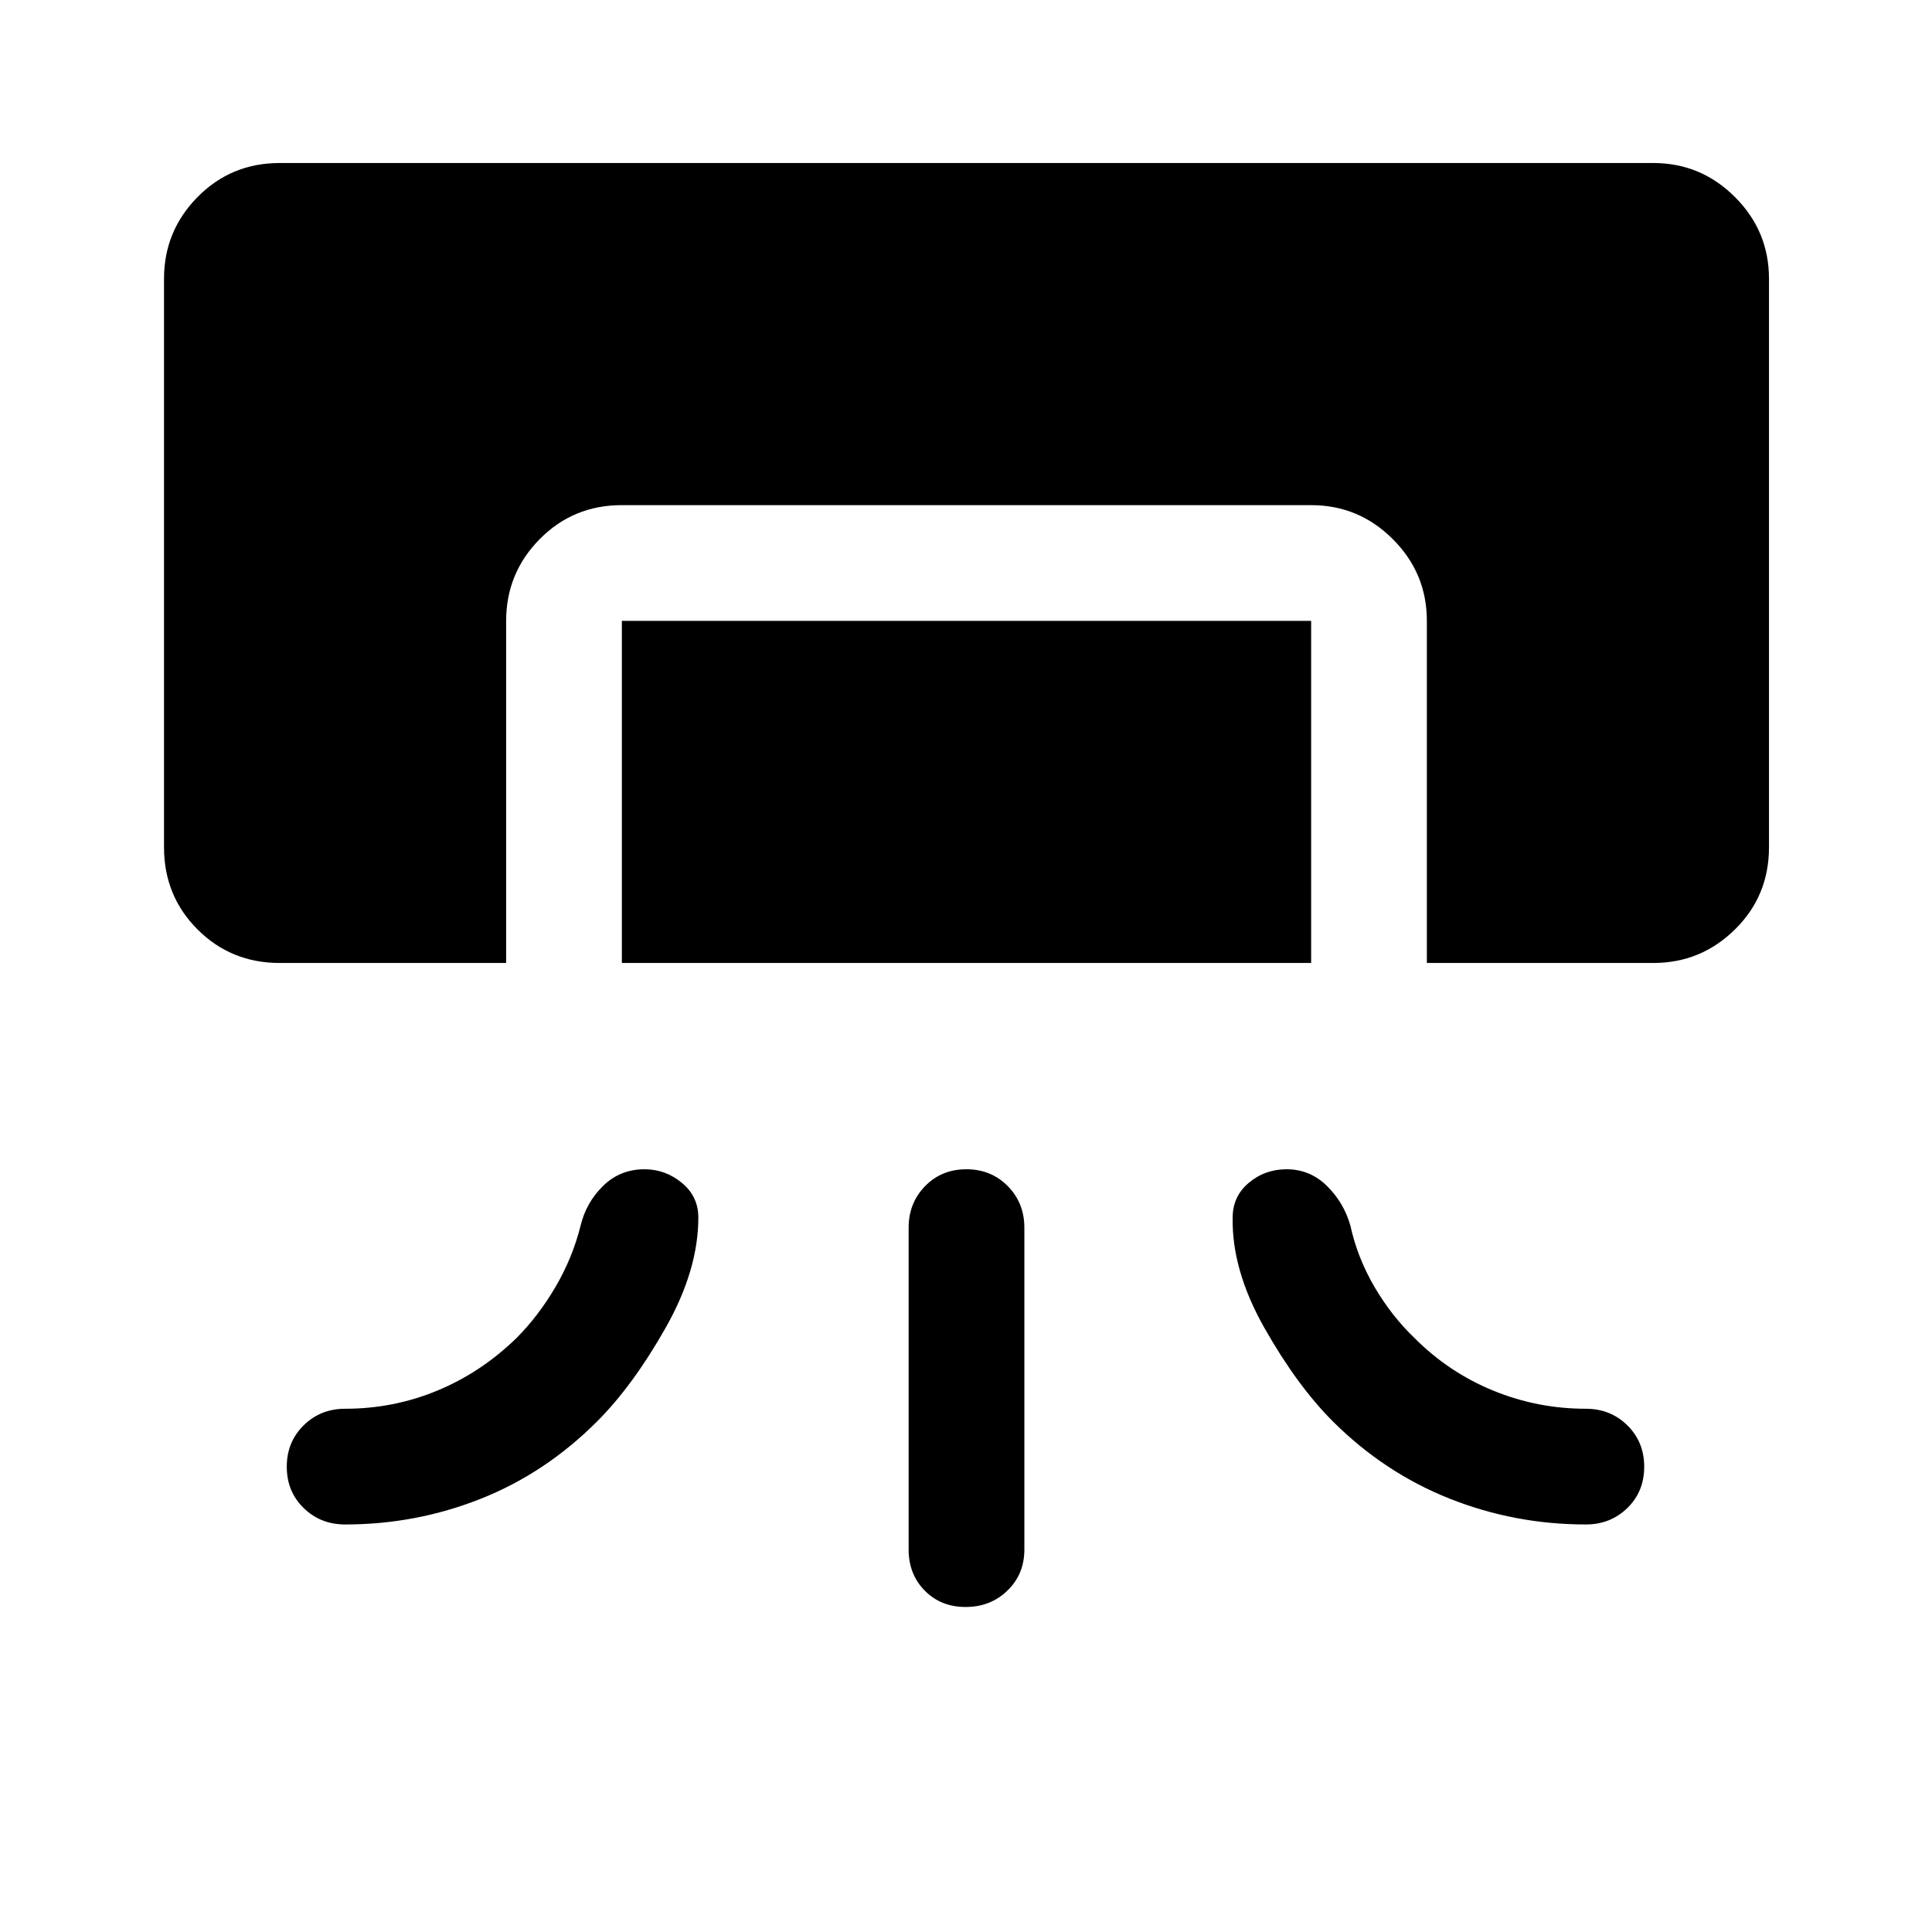 <svg xmlns="http://www.w3.org/2000/svg" height="48" viewBox="0 -960 960 960" width="48"><path d="M139-481.5q-24.19 0-40.84-16.66Q81.5-514.81 81.5-539v-282.5q0-23.69 16.66-40.59Q114.81-879 139-879h682.5q23.69 0 40.59 16.91Q879-845.19 879-821.5V-539q0 24.19-16.91 40.84-16.9 16.66-40.59 16.66H709v-170q0-23.69-16.91-40.59Q675.19-709 651.5-709H309q-24.19 0-40.84 16.91-16.66 16.9-16.66 40.59v170H139Zm170 0v-170h342.5v170H309ZM451.5-190v-160q0-12.25 8.18-20.63 8.17-8.37 20.5-8.37 12.32 0 20.57 8.37Q509-362.25 509-350v160q0 12.25-8.43 20.37-8.42 8.13-20.75 8.13-12.32 0-20.32-8.13-8-8.12-8-20.37Zm-280-12.5q-12.25 0-20.62-8.18-8.38-8.17-8.38-20.5 0-12.32 8.38-20.57 8.37-8.25 20.62-8.25 24 0 45.75-9t39.25-26q11-11 19.5-25.5t12.5-30.5q2.74-11.45 11.16-19.72 8.41-8.28 20.6-8.28 10.37 0 18.55 6.75Q347-365.5 347-355q0 26.06-16.25 54.78-16.25 28.72-34.08 46.55Q271-228 238.85-215.25q-32.16 12.75-67.35 12.75Zm616.5 0q12.25 0 20.63-8.18 8.37-8.17 8.37-20.5 0-12.32-8.37-20.57Q800.25-260 788-260q-24 0-46-9t-39-26q-11.5-11-20-25.5T671-351q-3.24-11.45-11.66-19.72-8.41-8.28-20.03-8.28-10.81 0-18.81 6.75-8 6.75-8 17.25-.5 26.06 15.75 54.78 16.25 28.72 34.08 46.55 25.57 25.46 57.92 38.31Q752.6-202.5 788-202.5Z"/></svg>